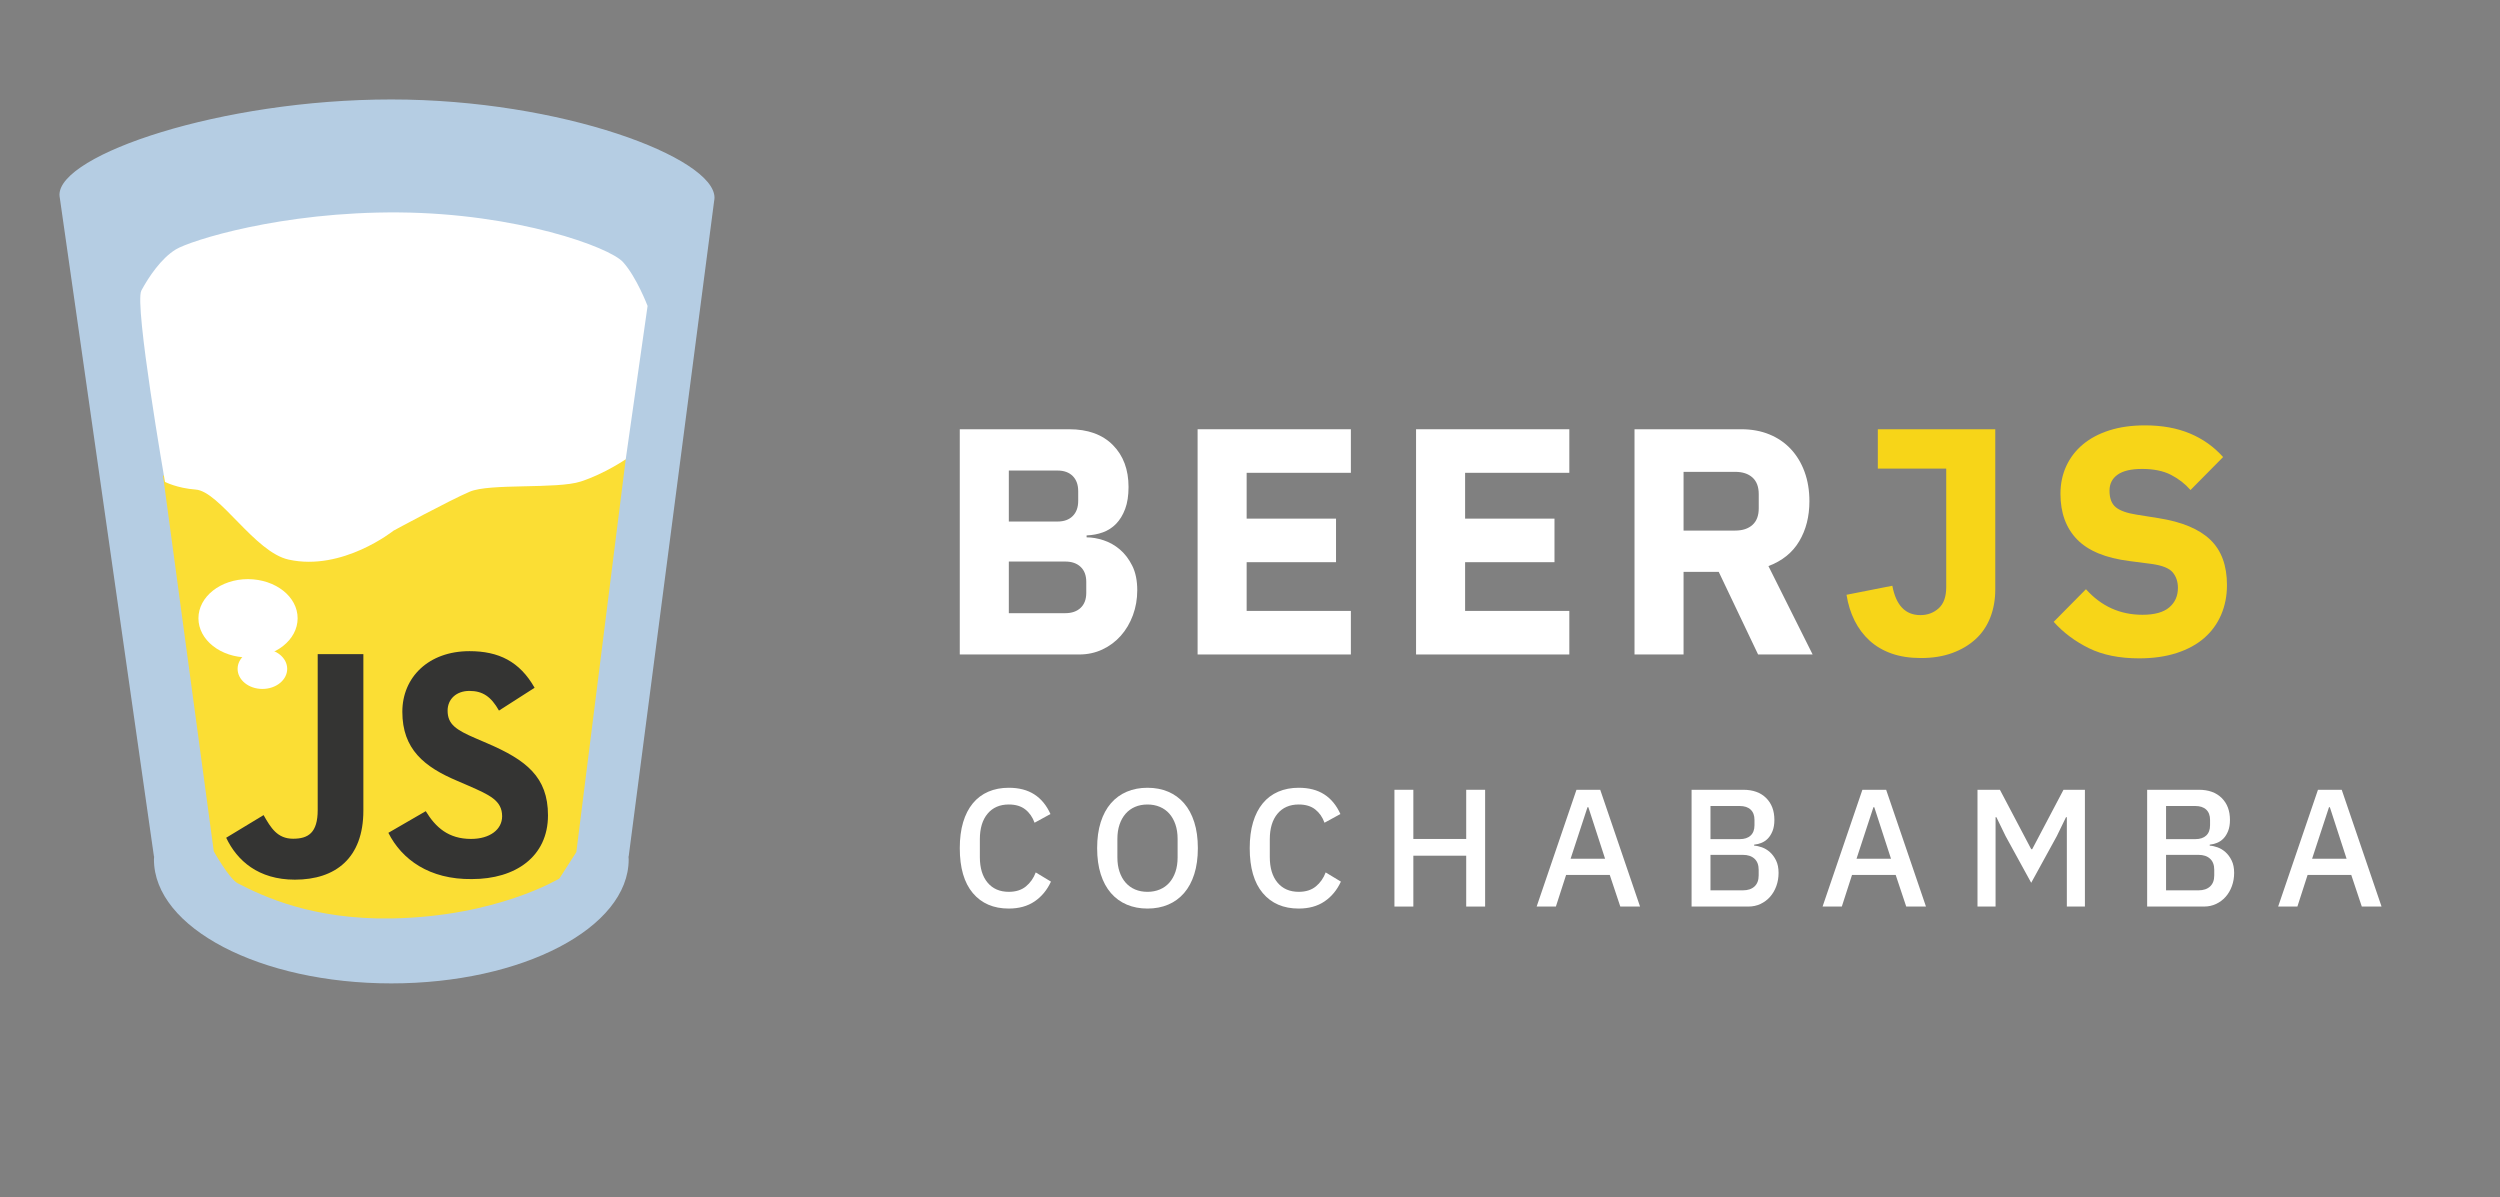 <?xml version="1.0" encoding="UTF-8" standalone="no"?><!DOCTYPE svg PUBLIC "-//W3C//DTD SVG 1.1//EN" "http://www.w3.org/Graphics/SVG/1.1/DTD/svg11.dtd"><svg width="100%" height="100%" viewBox="0 0 856 410" version="1.1" xmlns="http://www.w3.org/2000/svg" xmlns:xlink="http://www.w3.org/1999/xlink" xml:space="preserve" xmlns:serif="http://www.serif.com/" style="fill-rule:evenodd;clip-rule:evenodd;stroke-linejoin:round;stroke-miterlimit:2;"><rect x="0" y="0" width="856" height="410" fill="#808080" stroke="none"/><rect id="beerjs-cbba_words-icon_dark" x="0.855" y="0.55" width="854.841" height="408.895" style="fill:none;"/><g><g><g><path d="M244.51,68.897c0.067,-0.404 0.134,-0.809 0.134,-1.213c0,-13.681 -52.228,-33.629 -110.657,-33.629c-58.429,0 -113.623,18.937 -113.623,32.618c0,0.404 0.067,0.809 0.135,1.213l32.213,225.359l0.068,-0c-0,0.337 -0.068,0.674 -0.068,1.011c0,23.452 36.392,42.457 81.275,42.457c44.883,-0 81.275,-19.005 81.275,-42.457c-0,-0.337 -0.068,-0.674 -0.068,-1.011l0.068,-0l29.248,-224.348Z" style="fill:#b5cde3;fill-rule:nonzero;"/><path d="M55.812,162.841l17.387,128.652c0,-0 5.257,9.367 8.155,10.917c8.693,4.515 25.676,12.535 52.7,12.063c36.055,-0.606 57.486,-13.68 57.486,-13.68l5.795,-9.031l16.916,-134.514l-158.439,5.593Z" style="fill:#fbde34;fill-rule:nonzero;"/><path d="M48.399,99.493c2.494,-4.65 6.807,-11.052 11.794,-14.085c4.987,-3.033 36.122,-13.007 76.49,-12.67c40.3,0.337 71.974,11.861 76.624,16.983c4.65,5.122 8.424,15.029 8.424,15.029l-7.48,52.498c-0,-0 -7.144,4.919 -15.366,7.615c-8.221,2.696 -31.27,0.539 -38.076,3.505c-6.807,2.897 -26.081,13.343 -26.081,13.343c0,0 -17.454,13.95 -35.852,9.907c-11.659,-2.494 -23.655,-23.385 -31.877,-23.992c-6.402,-0.472 -10.513,-2.628 -10.513,-2.628c0,-0 -10.58,-60.855 -8.087,-65.505Z" style="fill:#fff;fill-rule:nonzero;"/><path d="M101.908,211.701c0,7.413 -7.615,13.411 -16.982,13.411c-9.368,-0 -16.983,-5.998 -16.983,-13.411c-0,-7.414 7.615,-13.411 16.983,-13.411c9.434,0.067 16.982,5.997 16.982,13.411Z" style="fill:#fff;fill-rule:nonzero;"/><path d="M98.337,229.02c-0,3.774 -3.774,6.874 -8.492,6.874c-4.717,0 -8.491,-3.1 -8.491,-6.874c-0,-3.774 3.774,-6.874 8.491,-6.874c4.718,0 8.492,3.1 8.492,6.874Z" style="fill:#fff;fill-rule:nonzero;"/></g><g><path d="M77.445,286.843l12.805,-7.751c2.493,4.381 4.717,8.088 10.108,8.088c5.189,-0 8.424,-2.022 8.424,-9.84l0,-53.374l15.635,-0l0,53.576c0,16.242 -9.502,23.655 -23.452,23.655c-12.535,0 -19.813,-6.537 -23.52,-14.354" style="fill:#343433;fill-rule:nonzero;"/><path d="M132.976,285.158l12.804,-7.413c3.37,5.526 7.751,9.502 15.501,9.502c6.469,-0 10.648,-3.235 10.648,-7.75c-0,-5.392 -4.246,-7.279 -11.457,-10.446l-3.909,-1.685c-11.322,-4.785 -18.802,-10.85 -18.802,-23.654c-0,-11.794 8.963,-20.757 22.981,-20.757c9.974,-0 17.184,3.504 22.306,12.535l-12.198,7.817c-2.695,-4.784 -5.593,-6.739 -10.108,-6.739c-4.583,0 -7.481,2.898 -7.481,6.739c-0,4.718 2.898,6.605 9.637,9.503l3.909,1.684c13.343,5.729 20.824,11.524 20.824,24.666c-0,14.152 -11.12,21.835 -26.013,21.835c-14.624,0.202 -24.059,-6.739 -28.642,-15.837" style="fill:#343433;fill-rule:nonzero;"/></g></g><g><g><path d="M328.628,146.974l37.456,-0c6.408,-0 11.398,1.804 14.971,5.414c3.572,3.609 5.358,8.397 5.358,14.363c0,2.946 -0.386,5.451 -1.16,7.513c-0.773,2.063 -1.805,3.757 -3.094,5.083c-1.289,1.326 -2.799,2.302 -4.53,2.928c-1.73,0.626 -3.59,0.976 -5.579,1.049l-0,0.663c1.841,0 3.775,0.332 5.8,0.995c2.026,0.663 3.886,1.712 5.58,3.148c1.694,1.437 3.112,3.297 4.254,5.58c1.142,2.284 1.712,5.083 1.712,8.397c0,3.02 -0.497,5.874 -1.491,8.563c-0.995,2.688 -2.376,5.027 -4.143,7.016c-1.768,1.989 -3.868,3.554 -6.298,4.696c-2.431,1.141 -5.083,1.712 -7.955,1.712l-40.881,0l0,-77.12Zm16.794,62.978l19.336,-0c2.209,-0 3.959,-0.608 5.248,-1.823c1.289,-1.216 1.933,-2.928 1.933,-5.138l0,-3.757c0,-2.209 -0.644,-3.922 -1.933,-5.137c-1.289,-1.216 -3.039,-1.823 -5.248,-1.823l-19.336,-0l0,17.678Zm0,-31.379l16.684,0c2.21,0 3.941,-0.626 5.193,-1.878c1.252,-1.252 1.878,-2.983 1.878,-5.193l0,-3.315c0,-2.209 -0.626,-3.94 -1.878,-5.192c-1.252,-1.253 -2.983,-1.879 -5.193,-1.879l-16.684,0l0,17.457Z" style="fill:#fff;fill-rule:nonzero;"/><path d="M410.058,224.094l-0,-77.12l52.481,-0l0,14.916l-35.687,-0l-0,15.689l30.605,-0l-0,14.916l-30.605,-0l-0,16.683l35.687,0l0,14.916l-52.481,0Z" style="fill:#fff;fill-rule:nonzero;"/><path d="M484.858,224.094l-0,-77.12l52.481,-0l0,14.916l-35.687,-0l-0,15.689l30.605,-0l-0,14.916l-30.605,-0l-0,16.683l35.687,0l0,14.916l-52.481,0Z" style="fill:#fff;fill-rule:nonzero;"/><path d="M576.452,224.094l-16.794,0l-0,-77.12l36.571,-0c3.536,-0 6.74,0.589 9.613,1.768c2.872,1.178 5.321,2.854 7.347,5.027c2.026,2.173 3.591,4.769 4.696,7.789c1.105,3.02 1.657,6.372 1.657,10.055c0,5.229 -1.16,9.796 -3.48,13.7c-2.321,3.904 -5.838,6.74 -10.552,8.508l15.137,30.273l-18.673,0l-13.479,-28.285l-12.043,0l-0,28.285Zm17.678,-42.427c2.504,-0 4.475,-0.645 5.911,-1.934c1.436,-1.289 2.154,-3.185 2.154,-5.69l0,-4.861c0,-2.505 -0.718,-4.401 -2.154,-5.69c-1.436,-1.289 -3.407,-1.934 -5.911,-1.934l-17.678,0l-0,20.109l17.678,-0Z" style="fill:#fff;fill-rule:nonzero;"/><path d="M683.183,146.974l-0,54.802c-0,3.535 -0.571,6.758 -1.713,9.667c-1.141,2.91 -2.817,5.377 -5.027,7.403c-2.21,2.026 -4.88,3.609 -8.01,4.751c-3.131,1.142 -6.685,1.713 -10.662,1.713c-3.831,-0 -7.2,-0.516 -10.11,-1.547c-2.909,-1.032 -5.414,-2.505 -7.513,-4.42c-2.099,-1.915 -3.812,-4.198 -5.138,-6.85c-1.326,-2.652 -2.246,-5.598 -2.762,-8.839l15.689,-3.094c1.253,6.703 4.457,10.055 9.613,10.055c2.43,-0 4.511,-0.774 6.242,-2.321c1.731,-1.546 2.597,-3.977 2.597,-7.292l-0,-40.549l-23.424,0l0,-13.479l40.218,-0Z" style="fill:#f7d518;fill-rule:nonzero;"/><path d="M732.46,225.42c-6.776,0 -12.522,-1.162 -17.236,-3.485c-4.714,-2.323 -8.728,-5.329 -12.043,-9.017l11.049,-11.173c5.23,5.839 11.675,8.759 19.335,8.759c4.125,0 7.182,-0.839 9.171,-2.518c1.988,-1.678 2.983,-3.905 2.983,-6.68c-0,-2.116 -0.589,-3.886 -1.768,-5.309c-1.179,-1.423 -3.572,-2.39 -7.182,-2.901l-7.623,-0.986c-8.176,-1.033 -14.161,-3.503 -17.955,-7.412c-3.793,-3.908 -5.69,-9.107 -5.69,-15.597c0,-3.467 0.663,-6.638 1.989,-9.514c1.326,-2.876 3.223,-5.347 5.69,-7.412c2.468,-2.066 5.488,-3.67 9.06,-4.813c3.573,-1.143 7.642,-1.714 12.209,-1.714c5.819,0 10.938,0.922 15.358,2.767c4.419,1.844 8.213,4.537 11.38,8.078l-11.159,11.289c-1.842,-2.114 -4.07,-3.846 -6.685,-5.195c-2.615,-1.349 -5.911,-2.023 -9.888,-2.023c-3.757,-0 -6.556,0.656 -8.397,1.968c-1.842,1.312 -2.763,3.134 -2.763,5.467c0,2.626 0.719,4.521 2.155,5.688c1.436,1.166 3.775,2.004 7.016,2.514l7.624,1.217c7.955,1.254 13.847,3.705 17.678,7.356c3.83,3.65 5.745,8.83 5.745,15.539c-0,3.687 -0.663,7.079 -1.989,10.176c-1.326,3.097 -3.259,5.751 -5.8,7.963c-2.542,2.212 -5.691,3.927 -9.447,5.143c-3.757,1.217 -8.029,1.825 -12.817,1.825Z" style="fill:#f7d518;fill-rule:nonzero;"/></g><g><path d="M345.413,311.092c-5.232,0 -9.338,-1.766 -12.316,-5.299c-2.979,-3.532 -4.469,-8.659 -4.469,-15.381c0,-3.361 0.382,-6.32 1.146,-8.879c0.764,-2.559 1.871,-4.717 3.323,-6.473c1.451,-1.757 3.217,-3.084 5.298,-3.982c2.082,-0.897 4.421,-1.346 7.018,-1.346c3.475,0 6.387,0.756 8.736,2.269c2.349,1.512 4.191,3.754 5.528,6.725l-5.442,2.979c-0.688,-1.91 -1.747,-3.428 -3.18,-4.554c-1.432,-1.127 -3.313,-1.69 -5.642,-1.69c-3.094,-0 -5.519,1.054 -7.275,3.162c-1.757,2.109 -2.636,5.023 -2.636,8.741l0,6.096c0,3.719 0.879,6.632 2.636,8.741c1.756,2.108 4.181,3.163 7.275,3.163c2.406,-0 4.363,-0.621 5.872,-1.862c1.508,-1.241 2.625,-2.836 3.351,-4.783l5.213,3.15c-1.337,2.897 -3.208,5.158 -5.614,6.784c-2.406,1.626 -5.347,2.439 -8.822,2.439Z" style="fill:#fff;fill-rule:nonzero;"/><path d="M392.902,311.092c-2.596,0 -4.955,-0.449 -7.074,-1.346c-2.12,-0.897 -3.934,-2.215 -5.442,-3.953c-1.509,-1.737 -2.674,-3.895 -3.495,-6.473c-0.821,-2.578 -1.231,-5.547 -1.231,-8.908c-0,-3.361 0.41,-6.33 1.231,-8.908c0.821,-2.578 1.986,-4.735 3.495,-6.473c1.508,-1.738 3.322,-3.055 5.442,-3.953c2.119,-0.897 4.478,-1.346 7.074,-1.346c2.597,0 4.956,0.449 7.075,1.346c2.12,0.898 3.934,2.215 5.442,3.953c1.509,1.738 2.674,3.895 3.495,6.473c0.821,2.578 1.231,5.547 1.231,8.908c0,3.361 -0.41,6.33 -1.231,8.908c-0.821,2.578 -1.986,4.736 -3.495,6.473c-1.508,1.738 -3.322,3.056 -5.442,3.953c-2.119,0.897 -4.478,1.346 -7.075,1.346Zm0,-5.728c1.528,-0 2.932,-0.269 4.211,-0.805c1.279,-0.537 2.368,-1.314 3.265,-2.329c0.898,-1.016 1.595,-2.253 2.091,-3.71c0.497,-1.457 0.745,-3.105 0.745,-4.945l-0,-6.326c-0,-1.84 -0.248,-3.488 -0.745,-4.945c-0.496,-1.457 -1.193,-2.693 -2.091,-3.709c-0.897,-1.016 -1.986,-1.792 -3.265,-2.329c-1.279,-0.537 -2.683,-0.805 -4.211,-0.805c-1.565,-0 -2.978,0.268 -4.239,0.805c-1.26,0.537 -2.339,1.313 -3.236,2.329c-0.898,1.016 -1.595,2.252 -2.091,3.709c-0.497,1.457 -0.745,3.105 -0.745,4.945l0,6.326c0,1.84 0.248,3.488 0.745,4.945c0.496,1.457 1.193,2.694 2.091,3.71c0.897,1.015 1.976,1.792 3.236,2.329c1.261,0.536 2.674,0.805 4.239,0.805Z" style="fill:#fff;fill-rule:nonzero;"/><path d="M444.688,311.092c-5.232,0 -9.337,-1.766 -12.316,-5.299c-2.979,-3.532 -4.468,-8.659 -4.468,-15.381c-0,-3.361 0.382,-6.32 1.146,-8.879c0.763,-2.559 1.871,-4.717 3.322,-6.473c1.451,-1.757 3.218,-3.084 5.299,-3.982c2.081,-0.897 4.421,-1.346 7.017,-1.346c3.476,0 6.388,0.756 8.736,2.269c2.349,1.512 4.192,3.754 5.529,6.725l-5.443,2.979c-0.687,-1.91 -1.747,-3.428 -3.179,-4.554c-1.432,-1.127 -3.313,-1.69 -5.643,-1.69c-3.093,-0 -5.518,1.054 -7.275,3.162c-1.757,2.109 -2.635,5.023 -2.635,8.741l0,6.096c0,3.719 0.878,6.632 2.635,8.741c1.757,2.108 4.182,3.163 7.275,3.163c2.406,-0 4.364,-0.621 5.872,-1.862c1.509,-1.241 2.626,-2.836 3.351,-4.783l5.213,3.15c-1.336,2.897 -3.208,5.158 -5.614,6.784c-2.406,1.626 -5.346,2.439 -8.822,2.439Z" style="fill:#fff;fill-rule:nonzero;"/><path d="M502.031,292.99l-18.102,0l-0,17.415l-6.473,-0l-0,-39.985l6.473,-0l-0,16.841l18.102,0l0,-16.841l6.473,-0l0,39.985l-6.473,-0l0,-17.415Z" style="fill:#fff;fill-rule:nonzero;"/><path d="M554.791,310.405l-3.609,-10.827l-14.951,-0l-3.495,10.827l-6.588,-0l13.634,-39.985l8.135,-0l13.634,39.985l-6.76,-0Zm-10.942,-34.028l-0.286,0l-5.786,17.644l11.801,0l-5.729,-17.644Z" style="fill:#fff;fill-rule:nonzero;"/><path d="M579.195,270.42l17.701,-0c3.322,-0 5.929,0.935 7.819,2.807c1.891,1.871 2.836,4.372 2.836,7.504c-0,1.489 -0.21,2.759 -0.63,3.809c-0.42,1.051 -0.955,1.91 -1.604,2.578c-0.65,0.669 -1.394,1.165 -2.234,1.49c-0.841,0.324 -1.662,0.525 -2.464,0.601l0,0.344c0.802,0.038 1.69,0.229 2.664,0.573c0.974,0.343 1.881,0.888 2.721,1.632c0.84,0.745 1.547,1.7 2.12,2.865c0.573,1.164 0.859,2.587 0.859,4.267c-0,1.604 -0.258,3.113 -0.773,4.526c-0.516,1.413 -1.232,2.635 -2.149,3.666c-0.916,1.031 -2.005,1.843 -3.265,2.435c-1.26,0.592 -2.635,0.888 -4.124,0.888l-19.477,-0l-0,-39.985Zm6.473,34.428l11.113,0c1.681,0 2.998,-0.439 3.953,-1.317c0.955,-0.879 1.432,-2.139 1.432,-3.781l0,-1.948c0,-1.642 -0.477,-2.902 -1.432,-3.781c-0.955,-0.878 -2.272,-1.317 -3.953,-1.317l-11.113,-0l-0,12.144Zm-0,-17.529l10.025,-0c1.604,-0 2.845,-0.411 3.723,-1.232c0.879,-0.821 1.318,-1.995 1.318,-3.523l-0,-1.833c-0,-1.528 -0.439,-2.702 -1.318,-3.523c-0.878,-0.821 -2.119,-1.232 -3.723,-1.232l-10.025,0l-0,11.343Z" style="fill:#fff;fill-rule:nonzero;"/><path d="M652.692,310.405l-3.609,-10.827l-14.952,-0l-3.494,10.827l-6.588,-0l13.634,-39.985l8.134,-0l13.634,39.985l-6.759,-0Zm-10.942,-34.028l-0.286,0l-5.786,17.644l11.801,0l-5.729,-17.644Z" style="fill:#fff;fill-rule:nonzero;"/><path d="M707.686,279.814l-0.287,0l-3.15,6.474l-8.765,15.982l-8.765,-15.982l-3.15,-6.474l-0.287,0l0,30.591l-6.187,-0l0,-39.985l7.677,-0l10.712,20.336l0.344,-0l10.712,-20.336l7.333,-0l-0,39.985l-6.187,-0l-0,-30.591Z" style="fill:#fff;fill-rule:nonzero;"/><path d="M735.183,270.42l17.701,-0c3.322,-0 5.929,0.935 7.819,2.807c1.891,1.871 2.836,4.372 2.836,7.504c-0,1.489 -0.21,2.759 -0.63,3.809c-0.42,1.051 -0.955,1.91 -1.604,2.578c-0.649,0.669 -1.394,1.165 -2.234,1.49c-0.84,0.324 -1.662,0.525 -2.464,0.601l0,0.344c0.802,0.038 1.69,0.229 2.664,0.573c0.974,0.343 1.881,0.888 2.721,1.632c0.84,0.745 1.547,1.7 2.12,2.865c0.573,1.164 0.859,2.587 0.859,4.267c0,1.604 -0.258,3.113 -0.773,4.526c-0.516,1.413 -1.232,2.635 -2.148,3.666c-0.917,1.031 -2.005,1.843 -3.266,2.435c-1.26,0.592 -2.635,0.888 -4.124,0.888l-19.477,-0l-0,-39.985Zm6.473,34.428l11.113,0c1.681,0 2.998,-0.439 3.953,-1.317c0.955,-0.879 1.432,-2.139 1.432,-3.781l0,-1.948c0,-1.642 -0.477,-2.902 -1.432,-3.781c-0.955,-0.878 -2.272,-1.317 -3.953,-1.317l-11.113,-0l-0,12.144Zm-0,-17.529l10.025,-0c1.604,-0 2.845,-0.411 3.723,-1.232c0.879,-0.821 1.318,-1.995 1.318,-3.523l0,-1.833c0,-1.528 -0.439,-2.702 -1.318,-3.523c-0.878,-0.821 -2.119,-1.232 -3.723,-1.232l-10.025,0l-0,11.343Z" style="fill:#fff;fill-rule:nonzero;"/><path d="M808.68,310.405l-3.609,-10.827l-14.952,-0l-3.494,10.827l-6.588,-0l13.634,-39.985l8.135,-0l13.634,39.985l-6.76,-0Zm-10.942,-34.028l-0.286,0l-5.786,17.644l11.801,0l-5.729,-17.644Z" style="fill:#fff;fill-rule:nonzero;"/></g></g></g></svg>